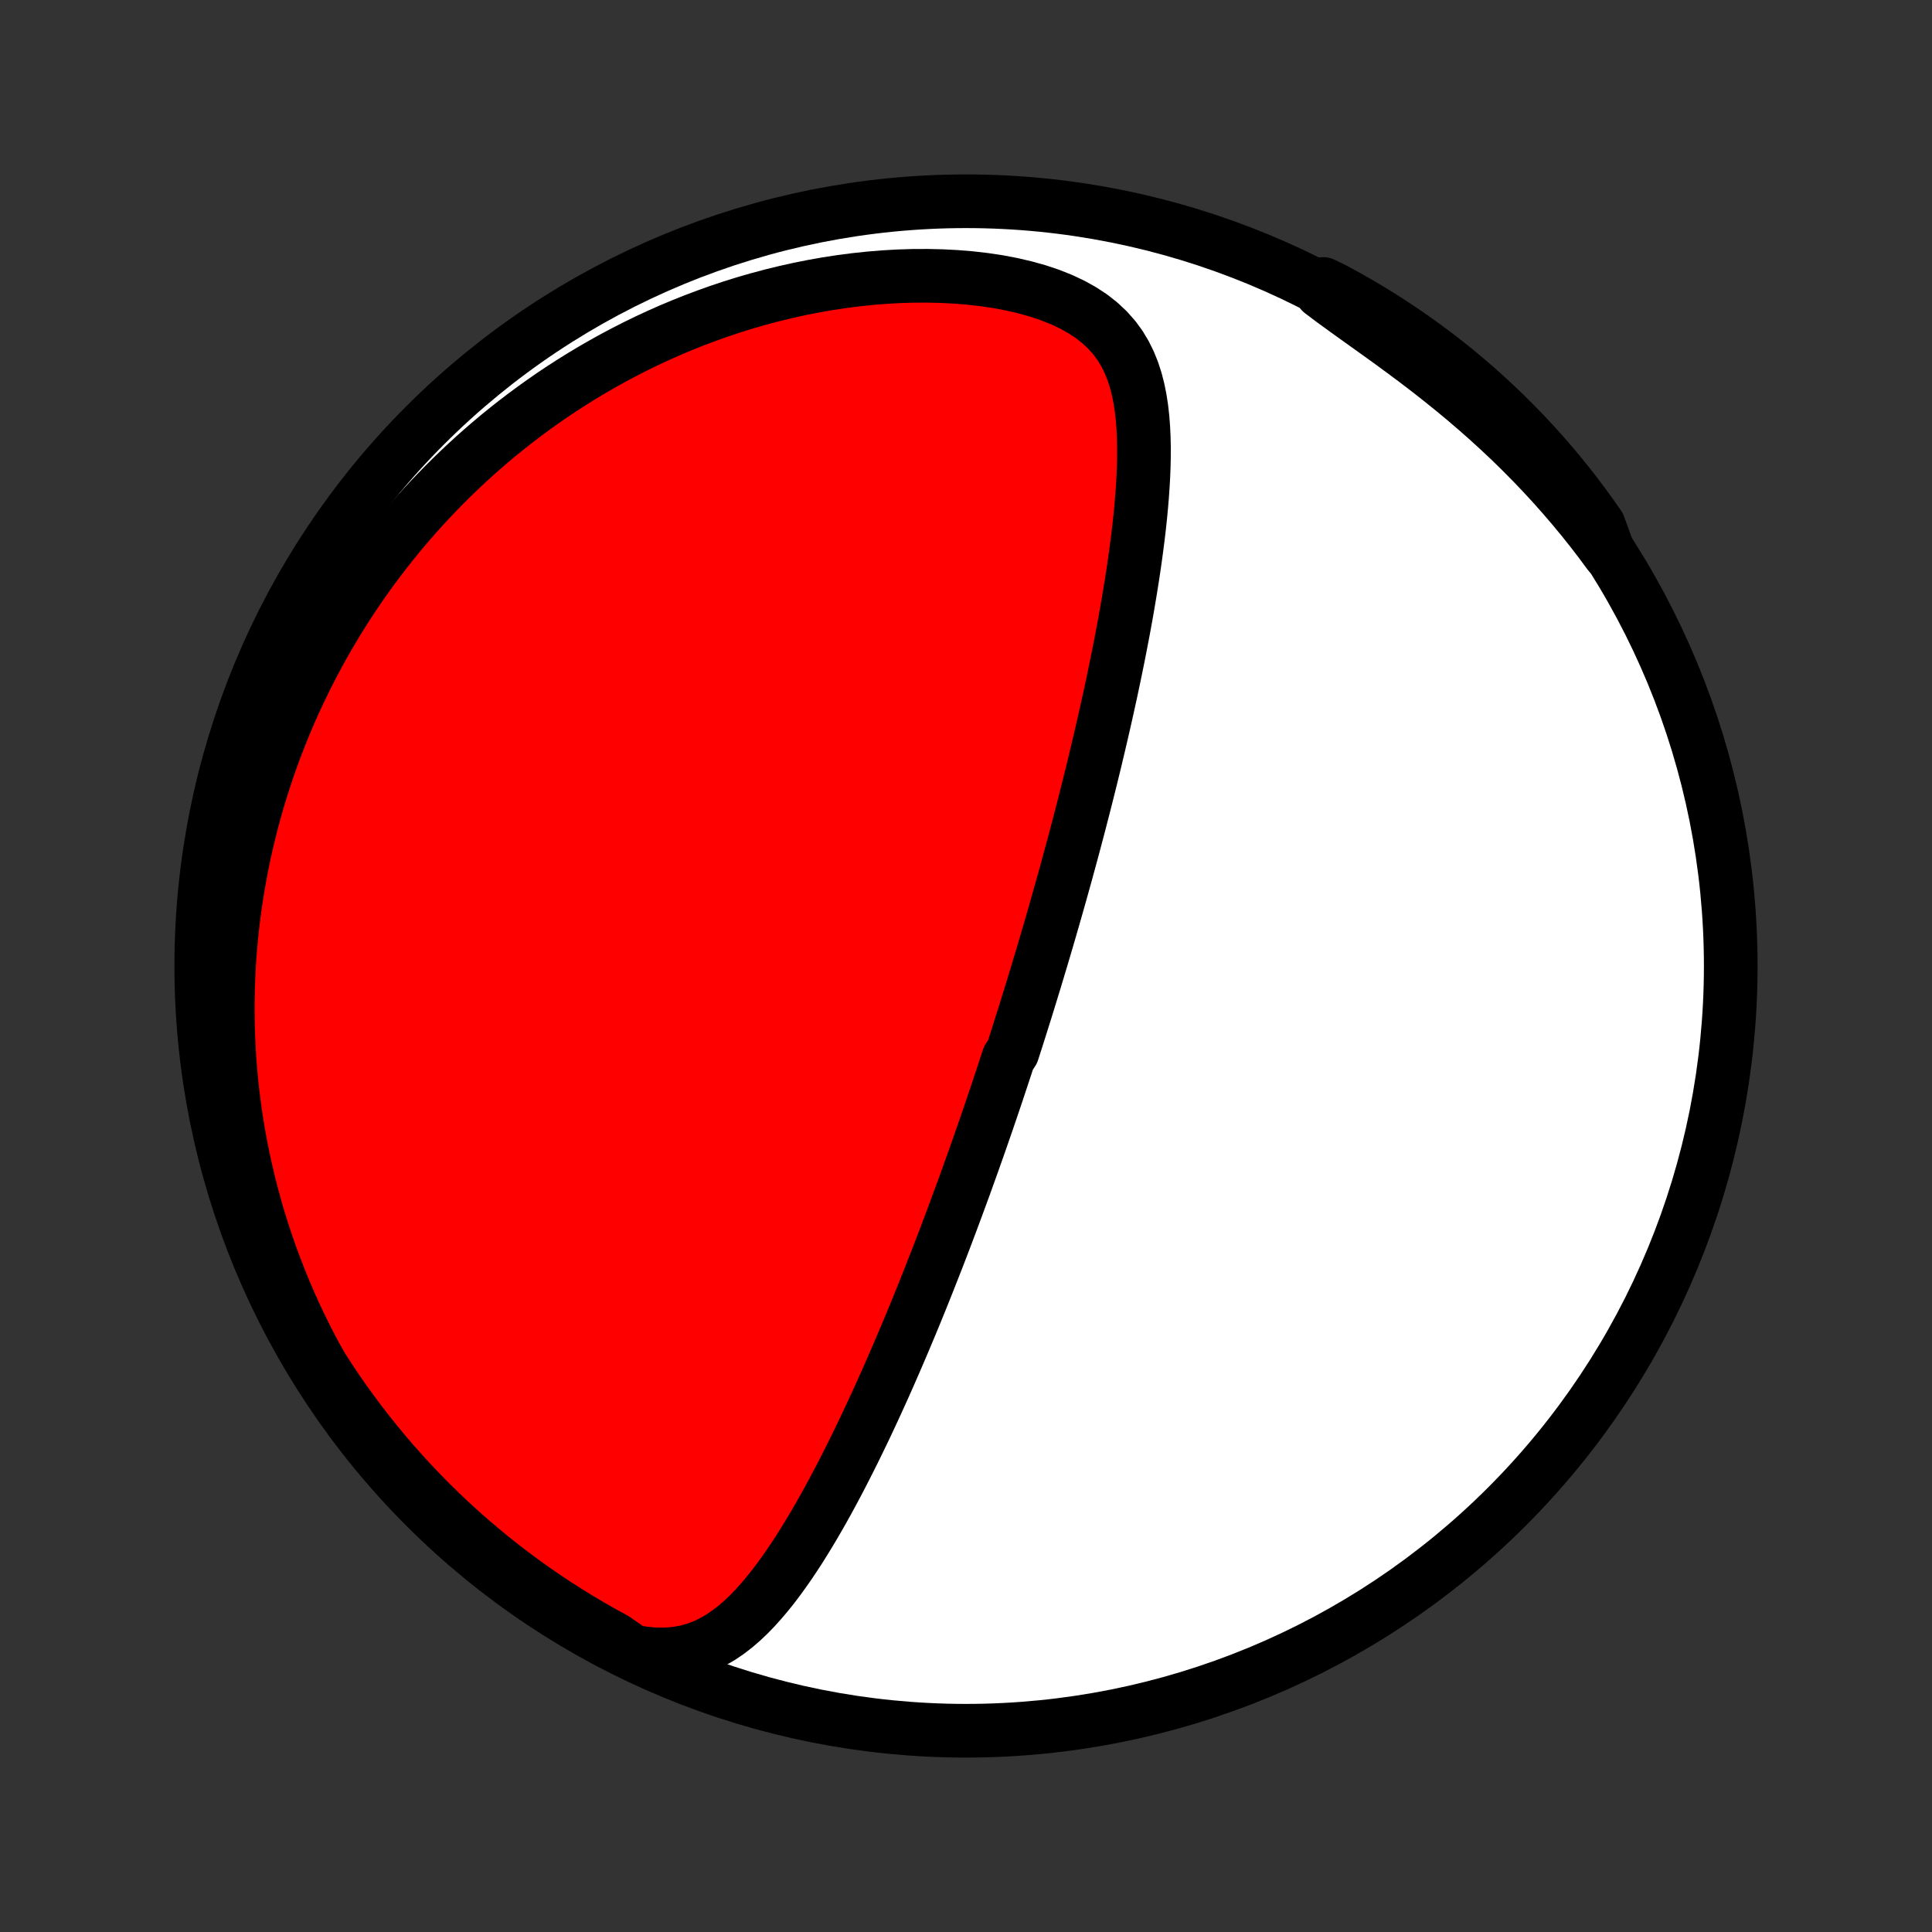 <?xml version="1.0" encoding="utf-8" standalone="no"?>
<!DOCTYPE svg PUBLIC "-//W3C//DTD SVG 1.1//EN"
  "http://www.w3.org/Graphics/SVG/1.1/DTD/svg11.dtd">
<!-- Created with matplotlib (http://matplotlib.org/) -->
<svg height="72pt" version="1.1" viewBox="0 0 72 72" width="72pt" xmlns="http://www.w3.org/2000/svg" xmlns:xlink="http://www.w3.org/1999/xlink">
 <rect x="0" y="0" width="72" height="72" fill="#333333" stroke="none"/>
 <defs>
  <style type="text/css">
*{stroke-linecap:butt;stroke-linejoin:round;}
  </style>
 </defs>
 <g id="figure_1">
  <g id="patch_1">
   <path d="
M0 72
L72 72
L72 0
L0 0
z
" style="fill:none;"/>
  </g>
  <g id="axes_1">
   <g id="PatchCollection_1">
    <defs>
     <path d="
M36 -7.5
C43.558 -7.5 50.808 -10.503 56.153 -15.848
C61.497 -21.192 64.5 -28.442 64.5 -36
C64.5 -43.558 61.497 -50.808 56.153 -56.153
C50.808 -61.497 43.558 -64.5 36 -64.5
C28.442 -64.5 21.192 -61.497 15.848 -56.153
C10.503 -50.808 7.5 -43.558 7.5 -36
C7.5 -28.442 10.503 -21.192 15.848 -15.848
C21.192 -10.503 28.442 -7.5 36 -7.5
z
" id="C0_0_a811fe30f3"/>
     <path d="
M23.577 -10.452
L24.014 -10.381
L24.434 -10.345
L24.835 -10.345
L25.217 -10.378
L25.578 -10.444
L25.921 -10.539
L26.246 -10.662
L26.554 -10.81
L26.847 -10.979
L27.126 -11.168
L27.393 -11.373
L27.649 -11.593
L27.895 -11.826
L28.132 -12.07
L28.361 -12.324
L28.583 -12.586
L28.799 -12.855
L29.008 -13.131
L29.212 -13.412
L29.411 -13.697
L29.605 -13.986
L29.795 -14.278
L29.98 -14.573
L30.162 -14.871
L30.34 -15.17
L30.514 -15.47
L30.685 -15.771
L30.853 -16.074
L31.017 -16.376
L31.178 -16.678
L31.337 -16.981
L31.492 -17.283
L31.645 -17.585
L31.796 -17.886
L31.943 -18.186
L32.088 -18.485
L32.231 -18.782
L32.371 -19.079
L32.509 -19.375
L32.645 -19.669
L32.778 -19.961
L32.91 -20.252
L33.039 -20.541
L33.166 -20.829
L33.291 -21.115
L33.415 -21.4
L33.536 -21.683
L33.656 -21.963
L33.774 -22.243
L33.89 -22.52
L34.005 -22.796
L34.118 -23.07
L34.229 -23.343
L34.339 -23.613
L34.447 -23.883
L34.554 -24.15
L34.659 -24.416
L34.763 -24.68
L34.866 -24.943
L34.968 -25.204
L35.068 -25.464
L35.167 -25.722
L35.265 -25.979
L35.361 -26.235
L35.457 -26.489
L35.551 -26.742
L35.645 -26.994
L35.737 -27.244
L35.829 -27.494
L35.92 -27.742
L36.01 -27.989
L36.098 -28.236
L36.186 -28.481
L36.274 -28.726
L36.36 -28.97
L36.446 -29.213
L36.531 -29.456
L36.615 -29.697
L36.699 -29.939
L36.782 -30.179
L36.864 -30.419
L36.946 -30.659
L37.027 -30.898
L37.108 -31.137
L37.188 -31.376
L37.267 -31.615
L37.346 -31.853
L37.425 -32.092
L37.503 -32.33
L37.581 -32.569
L37.736 -32.807
L37.812 -33.045
L37.889 -33.284
L37.965 -33.523
L38.041 -33.763
L38.116 -34.003
L38.192 -34.243
L38.267 -34.484
L38.341 -34.725
L38.416 -34.967
L38.49 -35.209
L38.565 -35.453
L38.639 -35.697
L38.712 -35.942
L38.786 -36.188
L38.86 -36.435
L38.933 -36.682
L39.007 -36.932
L39.08 -37.182
L39.153 -37.433
L39.226 -37.686
L39.299 -37.94
L39.372 -38.196
L39.445 -38.453
L39.518 -38.711
L39.591 -38.972
L39.664 -39.234
L39.737 -39.497
L39.809 -39.763
L39.882 -40.03
L39.955 -40.299
L40.028 -40.571
L40.1 -40.844
L40.173 -41.119
L40.246 -41.397
L40.318 -41.677
L40.391 -41.959
L40.463 -42.243
L40.535 -42.53
L40.608 -42.82
L40.68 -43.111
L40.752 -43.406
L40.824 -43.703
L40.895 -44.003
L40.967 -44.305
L41.038 -44.61
L41.109 -44.918
L41.18 -45.229
L41.25 -45.542
L41.32 -45.859
L41.39 -46.178
L41.459 -46.501
L41.527 -46.825
L41.595 -47.154
L41.662 -47.484
L41.728 -47.818
L41.793 -48.155
L41.858 -48.494
L41.921 -48.836
L41.983 -49.181
L42.043 -49.528
L42.102 -49.878
L42.159 -50.231
L42.215 -50.586
L42.268 -50.943
L42.319 -51.302
L42.367 -51.663
L42.413 -52.026
L42.456 -52.391
L42.495 -52.757
L42.53 -53.124
L42.561 -53.492
L42.587 -53.86
L42.608 -54.229
L42.623 -54.598
L42.631 -54.966
L42.632 -55.334
L42.624 -55.7
L42.607 -56.064
L42.579 -56.425
L42.539 -56.784
L42.484 -57.138
L42.414 -57.487
L42.326 -57.83
L42.217 -58.166
L42.085 -58.494
L41.928 -58.812
L41.743 -59.12
L41.528 -59.414
L41.28 -59.694
L41 -59.958
L40.686 -60.206
L40.34 -60.435
L39.963 -60.645
L39.558 -60.836
L39.126 -61.007
L38.672 -61.159
L38.198 -61.291
L37.708 -61.405
L37.204 -61.501
L36.688 -61.578
L36.164 -61.639
L35.634 -61.682
L35.099 -61.71
L34.56 -61.722
L34.02 -61.72
L33.48 -61.703
L32.94 -61.672
L32.403 -61.628
L31.868 -61.571
L31.337 -61.502
L30.809 -61.421
L30.287 -61.328
L29.77 -61.225
L29.259 -61.111
L28.755 -60.988
L28.256 -60.855
L27.765 -60.713
L27.281 -60.562
L26.804 -60.403
L26.335 -60.236
L25.873 -60.062
L25.419 -59.881
L24.973 -59.694
L24.535 -59.499
L24.105 -59.3
L23.683 -59.094
L23.269 -58.883
L22.862 -58.667
L22.464 -58.446
L22.073 -58.221
L21.691 -57.992
L21.316 -57.759
L20.948 -57.522
L20.588 -57.282
L20.236 -57.038
L19.891 -56.791
L19.553 -56.542
L19.222 -56.289
L18.898 -56.035
L18.581 -55.778
L18.271 -55.518
L17.968 -55.257
L17.671 -54.993
L17.381 -54.728
L17.097 -54.461
L16.819 -54.192
L16.547 -53.921
L16.281 -53.649
L16.021 -53.376
L15.767 -53.101
L15.518 -52.825
L15.275 -52.548
L15.037 -52.269
L14.804 -51.989
L14.577 -51.708
L14.354 -51.426
L14.137 -51.143
L13.925 -50.859
L13.717 -50.574
L13.514 -50.288
L13.316 -50
L13.122 -49.712
L12.933 -49.422
L12.748 -49.132
L12.567 -48.84
L12.391 -48.548
L12.219 -48.254
L12.051 -47.959
L11.887 -47.663
L11.727 -47.366
L11.571 -47.068
L11.419 -46.769
L11.271 -46.468
L11.127 -46.166
L10.986 -45.863
L10.849 -45.558
L10.716 -45.252
L10.587 -44.945
L10.462 -44.636
L10.34 -44.326
L10.222 -44.014
L10.107 -43.7
L9.997 -43.385
L9.89 -43.068
L9.786 -42.749
L9.686 -42.429
L9.59 -42.107
L9.498 -41.782
L9.409 -41.456
L9.324 -41.128
L9.243 -40.797
L9.166 -40.465
L9.092 -40.13
L9.022 -39.793
L8.957 -39.453
L8.895 -39.111
L8.837 -38.767
L8.784 -38.42
L8.734 -38.071
L8.689 -37.719
L8.648 -37.364
L8.612 -37.006
L8.58 -36.646
L8.552 -36.282
L8.53 -35.916
L8.512 -35.546
L8.499 -35.174
L8.491 -34.798
L8.488 -34.419
L8.491 -34.037
L8.499 -33.652
L8.512 -33.263
L8.532 -32.871
L8.557 -32.476
L8.588 -32.077
L8.626 -31.674
L8.67 -31.268
L8.721 -30.859
L8.778 -30.446
L8.843 -30.029
L8.915 -29.61
L8.994 -29.186
L9.082 -28.759
L9.177 -28.329
L9.28 -27.895
L9.392 -27.458
L9.512 -27.017
L9.641 -26.574
L9.78 -26.127
L9.928 -25.677
L10.086 -25.225
L10.254 -24.77
L10.432 -24.312
L10.621 -23.852
L10.82 -23.39
L11.031 -22.927
L11.253 -22.461
L11.487 -21.994
L11.732 -21.527
L11.995 -21.059
L12.267 -20.637
L12.546 -20.22
L12.832 -19.808
L13.126 -19.401
L13.426 -19
L13.733 -18.603
L14.047 -18.212
L14.367 -17.826
L14.694 -17.445
L15.028 -17.071
L15.368 -16.702
L15.714 -16.339
L16.067 -15.982
L16.425 -15.63
L16.79 -15.286
L17.16 -14.947
L17.536 -14.615
L17.918 -14.29
L18.305 -13.971
L18.698 -13.659
L19.096 -13.353
L19.499 -13.055
L19.907 -12.763
L20.32 -12.479
L20.737 -12.201
L21.16 -11.931
L21.587 -11.669
L22.018 -11.413
L22.453 -11.165
L22.893 -10.925
z
" id="C0_1_43db4f02f5"/>
     <path d="
M59.96 -51.378
L59.64 -51.811
L59.309 -52.241
L58.967 -52.67
L58.615 -53.095
L58.253 -53.517
L57.881 -53.936
L57.499 -54.351
L57.107 -54.761
L56.706 -55.167
L56.296 -55.568
L55.877 -55.963
L55.45 -56.353
L55.015 -56.736
L54.574 -57.114
L54.127 -57.484
L53.675 -57.848
L53.22 -58.205
L52.762 -58.555
L52.303 -58.897
L51.845 -59.233
L51.39 -59.561
L50.94 -59.883
L50.498 -60.199
L50.066 -60.51
L49.648 -60.815
L49.246 -61.117
L49.312 -61.416
L49.749 -61.2
L50.183 -60.964
L50.612 -60.72
L51.037 -60.469
L51.457 -60.21
L51.873 -59.944
L52.284 -59.671
L52.689 -59.39
L53.09 -59.102
L53.486 -58.807
L53.876 -58.506
L54.26 -58.197
L54.639 -57.882
L55.013 -57.56
L55.38 -57.231
L55.742 -56.896
L56.098 -56.555
L56.447 -56.207
L56.791 -55.853
L57.128 -55.493
L57.459 -55.127
L57.783 -54.756
L58.1 -54.379
L58.411 -53.995
L58.715 -53.607
L59.011 -53.213
L59.301 -52.814
L59.584 -52.41
z
" id="C0_2_ede6bced71"/>
    </defs>
    <g clip-path="url(#p1bffca34e9)">
     <use style="fill:#ffffff;stroke:#000000;stroke-width:2.0;" x="0.0" xlink:href="#C0_0_a811fe30f3" y="72.0"/>
    </g>
    <g clip-path="url(#p1bffca34e9)">
     <use style="fill:#ff0000;stroke:#000000;stroke-width:2.0;" x="0.0" xlink:href="#C0_1_43db4f02f5" y="72.0"/>
    </g>
    <g clip-path="url(#p1bffca34e9)">
     <use style="fill:#ff0000;stroke:#000000;stroke-width:2.0;" x="0.0" xlink:href="#C0_2_ede6bced71" y="72.0"/>
    </g>
   </g>
  </g>
 </g>
 <defs>
  <clipPath id="p1bffca34e9">
   <rect height="72.0" width="72.0" x="0.0" y="0.0"/>
  </clipPath>
 </defs>
</svg>
